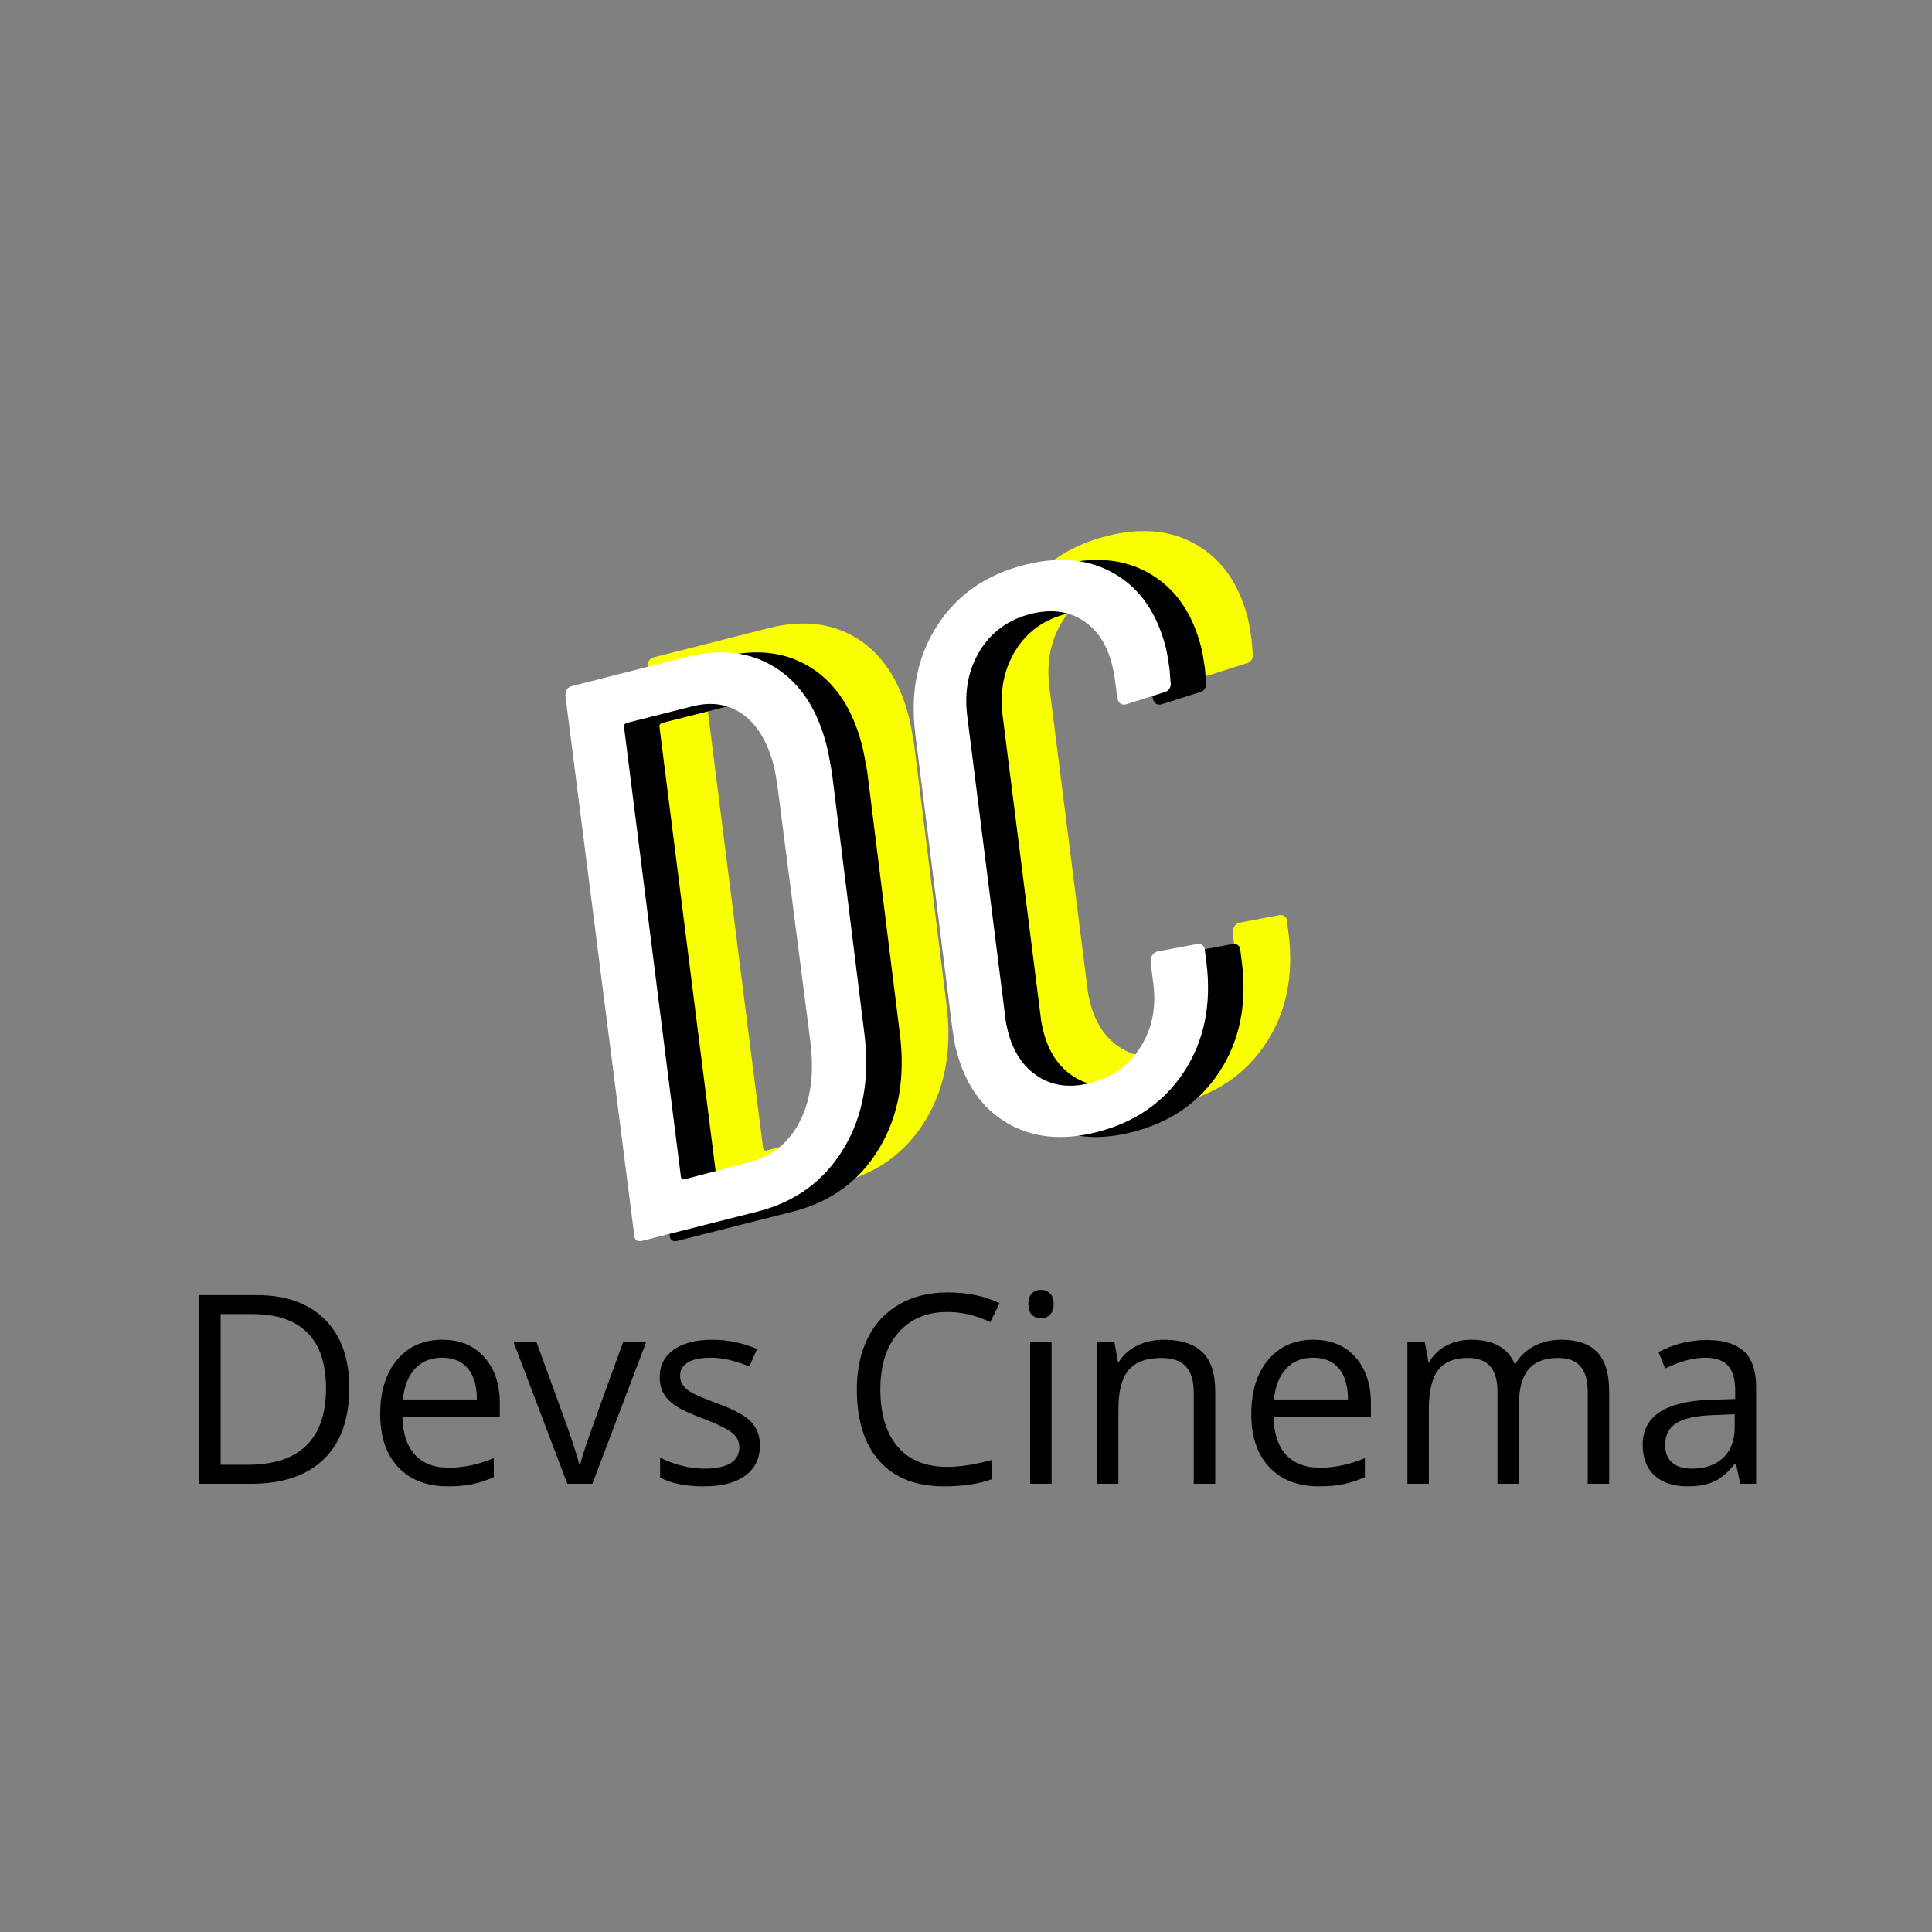 <svg xmlns="http://www.w3.org/2000/svg" xmlns:xlink="http://www.w3.org/1999/xlink" width="500" zoomAndPan="magnify" viewBox="0 0 375 375" height="500" preserveAspectRatio="xMidYMid meet" version="1.0"><rect x="0" y="0" width="375" height="375" fill="#808080" stroke="none"/><defs><g/></defs><g fill="rgb(98.039%, 100%, 0%)" fill-opacity="1"><g transform="translate(131.662, 237.503)"><g><path d="M 8.953 -2.266 C 7.953 -2.016 7.426 -2.41 7.375 -3.453 L -5.969 -108.031 C -6.008 -109.07 -5.582 -109.707 -4.688 -109.938 L 17.531 -115.578 C 24.195 -117.266 29.953 -116.578 34.797 -113.516 C 39.641 -110.453 42.957 -105.391 44.75 -98.328 C 45 -97.336 45.332 -95.629 45.75 -93.203 L 52.031 -42.719 C 53.176 -34.008 51.848 -26.5 48.047 -20.188 C 44.254 -13.883 38.68 -9.801 31.328 -7.938 Z M 16.453 -14.641 C 16.555 -14.242 16.801 -14.098 17.188 -14.203 L 29.844 -17.562 C 34.125 -18.645 37.332 -21.227 39.469 -25.312 C 41.602 -29.406 42.32 -34.484 41.625 -40.547 L 35.25 -90.062 C 34.957 -92.102 34.711 -93.52 34.516 -94.312 C 33.328 -98.988 31.336 -102.348 28.547 -104.391 C 25.754 -106.43 22.461 -106.969 18.672 -106 L 6 -102.797 C 5.812 -102.742 5.648 -102.648 5.516 -102.516 C 5.391 -102.379 5.352 -102.211 5.406 -102.016 Z M 16.453 -14.641 "/></g></g></g><g fill="rgb(98.039%, 100%, 0%)" fill-opacity="1"><g transform="translate(198.932, 220.449)"><g><path d="M 29.828 -6.281 C 23.16 -4.594 17.375 -5.191 12.469 -8.078 C 7.562 -10.961 4.266 -15.738 2.578 -22.406 C 2.367 -23.195 2.117 -24.613 1.828 -26.656 L -5.344 -83.734 C -6.32 -91.742 -4.891 -98.719 -1.047 -104.656 C 2.785 -110.602 8.438 -114.52 15.906 -116.406 C 22.656 -118.125 28.484 -117.539 33.391 -114.656 C 38.305 -111.781 41.609 -107.008 43.297 -100.344 C 43.516 -99.457 43.754 -98.094 44.016 -96.25 L 44.219 -93.594 C 44.32 -93.195 44.258 -92.812 44.031 -92.438 C 43.812 -92.062 43.5 -91.82 43.094 -91.719 L 35.609 -89.344 C 34.723 -89.113 34.148 -89.5 33.891 -90.5 L 33.391 -94.359 C 33.336 -94.973 33.16 -95.875 32.859 -97.062 C 31.848 -101.039 29.926 -103.914 27.094 -105.688 C 24.27 -107.457 20.922 -107.852 17.047 -106.875 C 12.766 -105.789 9.492 -103.426 7.234 -99.781 C 4.984 -96.133 4.156 -91.906 4.75 -87.094 L 12.172 -28.328 C 12.234 -27.711 12.391 -26.906 12.641 -25.906 C 13.648 -21.926 15.582 -19.004 18.438 -17.141 C 21.289 -15.273 24.656 -14.832 28.531 -15.812 C 32.906 -16.926 36.219 -19.301 38.469 -22.938 C 40.727 -26.57 41.508 -30.789 40.812 -35.594 L 40.328 -39.422 C 40.328 -39.848 40.438 -40.25 40.656 -40.625 C 40.875 -41 41.18 -41.238 41.578 -41.344 L 49.172 -42.781 C 49.66 -42.906 50.066 -42.848 50.391 -42.609 C 50.711 -42.379 50.875 -42.047 50.875 -41.609 L 51.188 -39.172 C 52.188 -31.055 50.742 -24.02 46.859 -18.062 C 42.973 -12.102 37.297 -8.176 29.828 -6.281 Z M 29.828 -6.281 "/></g></g></g><g fill="rgb(0%, 0%, 0%)" fill-opacity="1"><g transform="translate(122.597, 243.099)"><g><path d="M 8.953 -2.266 C 7.953 -2.016 7.426 -2.41 7.375 -3.453 L -5.969 -108.031 C -6.008 -109.07 -5.582 -109.707 -4.688 -109.938 L 17.531 -115.578 C 24.195 -117.266 29.953 -116.578 34.797 -113.516 C 39.641 -110.453 42.957 -105.391 44.75 -98.328 C 45 -97.336 45.332 -95.629 45.75 -93.203 L 52.031 -42.719 C 53.176 -34.008 51.848 -26.5 48.047 -20.188 C 44.254 -13.883 38.68 -9.801 31.328 -7.938 Z M 16.453 -14.641 C 16.555 -14.242 16.801 -14.098 17.188 -14.203 L 29.844 -17.562 C 34.125 -18.645 37.332 -21.227 39.469 -25.312 C 41.602 -29.406 42.32 -34.484 41.625 -40.547 L 35.25 -90.062 C 34.957 -92.102 34.711 -93.52 34.516 -94.312 C 33.328 -98.988 31.336 -102.348 28.547 -104.391 C 25.754 -106.43 22.461 -106.969 18.672 -106 L 6 -102.797 C 5.812 -102.742 5.648 -102.648 5.516 -102.516 C 5.391 -102.379 5.352 -102.211 5.406 -102.016 Z M 16.453 -14.641 "/></g></g></g><g fill="rgb(0%, 0%, 0%)" fill-opacity="1"><g transform="translate(189.867, 226.045)"><g><path d="M 29.828 -6.281 C 23.16 -4.594 17.375 -5.191 12.469 -8.078 C 7.562 -10.961 4.266 -15.738 2.578 -22.406 C 2.367 -23.195 2.117 -24.613 1.828 -26.656 L -5.344 -83.734 C -6.32 -91.742 -4.891 -98.719 -1.047 -104.656 C 2.785 -110.602 8.438 -114.52 15.906 -116.406 C 22.656 -118.125 28.484 -117.539 33.391 -114.656 C 38.305 -111.781 41.609 -107.008 43.297 -100.344 C 43.516 -99.457 43.754 -98.094 44.016 -96.25 L 44.219 -93.594 C 44.32 -93.195 44.258 -92.812 44.031 -92.438 C 43.812 -92.062 43.5 -91.82 43.094 -91.719 L 35.609 -89.344 C 34.723 -89.113 34.148 -89.5 33.891 -90.5 L 33.391 -94.359 C 33.336 -94.973 33.16 -95.875 32.859 -97.062 C 31.848 -101.039 29.926 -103.914 27.094 -105.688 C 24.27 -107.457 20.922 -107.852 17.047 -106.875 C 12.766 -105.789 9.492 -103.426 7.234 -99.781 C 4.984 -96.133 4.156 -91.906 4.75 -87.094 L 12.172 -28.328 C 12.234 -27.711 12.391 -26.906 12.641 -25.906 C 13.648 -21.926 15.582 -19.004 18.438 -17.141 C 21.289 -15.273 24.656 -14.832 28.531 -15.812 C 32.906 -16.926 36.219 -19.301 38.469 -22.938 C 40.727 -26.57 41.508 -30.789 40.812 -35.594 L 40.328 -39.422 C 40.328 -39.848 40.438 -40.25 40.656 -40.625 C 40.875 -41 41.18 -41.238 41.578 -41.344 L 49.172 -42.781 C 49.66 -42.906 50.066 -42.848 50.391 -42.609 C 50.711 -42.379 50.875 -42.047 50.875 -41.609 L 51.188 -39.172 C 52.188 -31.055 50.742 -24.02 46.859 -18.062 C 42.973 -12.102 37.297 -8.176 29.828 -6.281 Z M 29.828 -6.281 "/></g></g></g><g fill="rgb(100%, 100%, 100%)" fill-opacity="1"><g transform="translate(115.716, 243.099)"><g><path d="M 8.953 -2.266 C 7.953 -2.016 7.426 -2.41 7.375 -3.453 L -5.969 -108.031 C -6.008 -109.07 -5.582 -109.707 -4.688 -109.938 L 17.531 -115.578 C 24.195 -117.266 29.953 -116.578 34.797 -113.516 C 39.641 -110.453 42.957 -105.391 44.75 -98.328 C 45 -97.336 45.332 -95.629 45.75 -93.203 L 52.031 -42.719 C 53.176 -34.008 51.848 -26.5 48.047 -20.188 C 44.254 -13.883 38.68 -9.801 31.328 -7.938 Z M 16.453 -14.641 C 16.555 -14.242 16.801 -14.098 17.188 -14.203 L 29.844 -17.562 C 34.125 -18.645 37.332 -21.227 39.469 -25.312 C 41.602 -29.406 42.32 -34.484 41.625 -40.547 L 35.25 -90.062 C 34.957 -92.102 34.711 -93.52 34.516 -94.312 C 33.328 -98.988 31.336 -102.348 28.547 -104.391 C 25.754 -106.43 22.461 -106.969 18.672 -106 L 6 -102.797 C 5.812 -102.742 5.648 -102.648 5.516 -102.516 C 5.391 -102.379 5.352 -102.211 5.406 -102.016 Z M 16.453 -14.641 "/></g></g></g><g fill="rgb(100%, 100%, 100%)" fill-opacity="1"><g transform="translate(182.986, 226.045)"><g><path d="M 29.828 -6.281 C 23.16 -4.594 17.375 -5.191 12.469 -8.078 C 7.562 -10.961 4.266 -15.738 2.578 -22.406 C 2.367 -23.195 2.117 -24.613 1.828 -26.656 L -5.344 -83.734 C -6.32 -91.742 -4.891 -98.719 -1.047 -104.656 C 2.785 -110.602 8.438 -114.52 15.906 -116.406 C 22.656 -118.125 28.484 -117.539 33.391 -114.656 C 38.305 -111.781 41.609 -107.008 43.297 -100.344 C 43.516 -99.457 43.754 -98.094 44.016 -96.25 L 44.219 -93.594 C 44.32 -93.195 44.258 -92.812 44.031 -92.438 C 43.812 -92.062 43.5 -91.82 43.094 -91.719 L 35.609 -89.344 C 34.723 -89.113 34.148 -89.5 33.891 -90.5 L 33.391 -94.359 C 33.336 -94.973 33.16 -95.875 32.859 -97.062 C 31.848 -101.039 29.926 -103.914 27.094 -105.688 C 24.27 -107.457 20.922 -107.852 17.047 -106.875 C 12.766 -105.789 9.492 -103.426 7.234 -99.781 C 4.984 -96.133 4.156 -91.906 4.75 -87.094 L 12.172 -28.328 C 12.234 -27.711 12.391 -26.906 12.641 -25.906 C 13.648 -21.926 15.582 -19.004 18.438 -17.141 C 21.289 -15.273 24.656 -14.832 28.531 -15.812 C 32.906 -16.926 36.219 -19.301 38.469 -22.938 C 40.727 -26.57 41.508 -30.789 40.812 -35.594 L 40.328 -39.422 C 40.328 -39.848 40.438 -40.25 40.656 -40.625 C 40.875 -41 41.18 -41.238 41.578 -41.344 L 49.172 -42.781 C 49.66 -42.906 50.066 -42.848 50.391 -42.609 C 50.711 -42.379 50.875 -42.047 50.875 -41.609 L 51.188 -39.172 C 52.188 -31.055 50.742 -24.02 46.859 -18.062 C 42.973 -12.102 37.297 -8.176 29.828 -6.281 Z M 29.828 -6.281 "/></g></g></g><g fill="rgb(0%, 0%, 0%)" fill-opacity="1"><g transform="translate(33.529, 288.001)"><g><path d="M 34.266 -18.656 C 34.266 -12.613 32.625 -7.992 29.344 -4.797 C 26.062 -1.598 21.336 0 15.172 0 L 5.031 0 L 5.031 -36.625 L 16.25 -36.625 C 21.945 -36.625 26.375 -35.047 29.531 -31.891 C 32.688 -28.734 34.266 -24.32 34.266 -18.656 Z M 29.75 -18.516 C 29.75 -23.285 28.551 -26.879 26.156 -29.297 C 23.758 -31.723 20.203 -32.938 15.484 -32.938 L 9.297 -32.938 L 9.297 -3.688 L 14.484 -3.688 C 19.555 -3.688 23.367 -4.93 25.922 -7.422 C 28.473 -9.922 29.75 -13.617 29.75 -18.516 Z M 29.75 -18.516 "/></g></g><g transform="translate(70.921, 288.001)"><g><path d="M 16 0.5 C 11.945 0.5 8.742 -0.734 6.391 -3.203 C 4.047 -5.672 2.875 -9.102 2.875 -13.5 C 2.875 -17.926 3.961 -21.441 6.141 -24.047 C 8.328 -26.648 11.254 -27.953 14.922 -27.953 C 18.367 -27.953 21.094 -26.82 23.094 -24.562 C 25.094 -22.301 26.094 -19.316 26.094 -15.609 L 26.094 -12.969 L 7.188 -12.969 C 7.27 -9.75 8.082 -7.301 9.625 -5.625 C 11.176 -3.957 13.352 -3.125 16.156 -3.125 C 19.113 -3.125 22.035 -3.742 24.922 -4.984 L 24.922 -1.281 C 23.453 -0.645 22.062 -0.191 20.75 0.078 C 19.438 0.359 17.852 0.5 16 0.5 Z M 14.875 -24.469 C 12.676 -24.469 10.922 -23.75 9.609 -22.312 C 8.297 -20.875 7.52 -18.891 7.281 -16.359 L 21.641 -16.359 C 21.641 -18.973 21.055 -20.977 19.891 -22.375 C 18.723 -23.77 17.051 -24.469 14.875 -24.469 Z M 14.875 -24.469 "/></g></g><g transform="translate(99.698, 288.001)"><g><path d="M 10.422 0 L 0 -27.453 L 4.453 -27.453 L 10.375 -11.172 C 11.707 -7.359 12.488 -4.883 12.719 -3.75 L 12.922 -3.75 C 13.109 -4.633 13.688 -6.469 14.656 -9.25 C 15.633 -12.031 17.828 -18.098 21.234 -27.453 L 25.703 -27.453 L 15.281 0 Z M 10.422 0 "/></g></g><g transform="translate(125.394, 288.001)"><g><path d="M 22.109 -7.484 C 22.109 -4.93 21.156 -2.961 19.25 -1.578 C 17.352 -0.191 14.688 0.5 11.25 0.5 C 7.602 0.5 4.766 -0.078 2.734 -1.234 L 2.734 -5.078 C 4.047 -4.41 5.457 -3.883 6.969 -3.5 C 8.488 -3.125 9.945 -2.938 11.344 -2.938 C 13.52 -2.938 15.191 -3.281 16.359 -3.969 C 17.523 -4.664 18.109 -5.723 18.109 -7.141 C 18.109 -8.203 17.645 -9.113 16.719 -9.875 C 15.789 -10.633 13.984 -11.535 11.297 -12.578 C 8.742 -13.523 6.926 -14.352 5.844 -15.062 C 4.77 -15.77 3.969 -16.57 3.438 -17.469 C 2.914 -18.375 2.656 -19.457 2.656 -20.719 C 2.656 -22.957 3.562 -24.723 5.375 -26.016 C 7.195 -27.305 9.695 -27.953 12.875 -27.953 C 15.832 -27.953 18.723 -27.352 21.547 -26.156 L 20.062 -22.766 C 17.312 -23.898 14.816 -24.469 12.578 -24.469 C 10.609 -24.469 9.117 -24.16 8.109 -23.547 C 7.109 -22.93 6.609 -22.078 6.609 -20.984 C 6.609 -20.254 6.797 -19.629 7.172 -19.109 C 7.547 -18.586 8.148 -18.094 8.984 -17.625 C 9.828 -17.164 11.43 -16.492 13.797 -15.609 C 17.055 -14.422 19.254 -13.223 20.391 -12.016 C 21.535 -10.816 22.109 -9.305 22.109 -7.484 Z M 22.109 -7.484 "/></g></g><g transform="translate(149.863, 288.001)"><g/></g><g transform="translate(163.187, 288.001)"><g><path d="M 20.719 -33.344 C 16.688 -33.344 13.504 -32 11.172 -29.312 C 8.848 -26.633 7.688 -22.969 7.688 -18.312 C 7.688 -13.52 8.805 -9.816 11.047 -7.203 C 13.297 -4.586 16.5 -3.281 20.656 -3.281 C 23.219 -3.281 26.133 -3.738 29.406 -4.656 L 29.406 -0.922 C 26.863 0.023 23.734 0.5 20.016 0.5 C 14.617 0.5 10.453 -1.133 7.516 -4.406 C 4.586 -7.676 3.125 -12.328 3.125 -18.359 C 3.125 -22.129 3.828 -25.43 5.234 -28.266 C 6.648 -31.109 8.691 -33.297 11.359 -34.828 C 14.023 -36.367 17.16 -37.141 20.766 -37.141 C 24.609 -37.141 27.961 -36.441 30.828 -35.047 L 29.031 -31.391 C 26.258 -32.691 23.488 -33.344 20.719 -33.344 Z M 20.719 -33.344 "/></g></g><g transform="translate(195.545, 288.001)"><g><path d="M 8.562 0 L 4.406 0 L 4.406 -27.453 L 8.562 -27.453 Z M 4.062 -34.891 C 4.062 -35.836 4.289 -36.531 4.75 -36.969 C 5.219 -37.414 5.805 -37.641 6.516 -37.641 C 7.18 -37.641 7.754 -37.414 8.234 -36.969 C 8.723 -36.52 8.969 -35.828 8.969 -34.891 C 8.969 -33.953 8.723 -33.254 8.234 -32.797 C 7.754 -32.336 7.18 -32.109 6.516 -32.109 C 5.805 -32.109 5.219 -32.336 4.75 -32.797 C 4.289 -33.254 4.062 -33.953 4.062 -34.891 Z M 4.062 -34.891 "/></g></g><g transform="translate(208.518, 288.001)"><g><path d="M 23.188 0 L 23.188 -17.766 C 23.188 -19.992 22.676 -21.66 21.656 -22.766 C 20.645 -23.867 19.051 -24.422 16.875 -24.422 C 14.008 -24.422 11.906 -23.645 10.562 -22.094 C 9.227 -20.539 8.562 -17.977 8.562 -14.406 L 8.562 0 L 4.406 0 L 4.406 -27.453 L 7.797 -27.453 L 8.469 -23.688 L 8.672 -23.688 C 9.516 -25.039 10.703 -26.086 12.234 -26.828 C 13.773 -27.578 15.492 -27.953 17.391 -27.953 C 20.691 -27.953 23.176 -27.156 24.844 -25.562 C 26.52 -23.969 27.359 -21.414 27.359 -17.906 L 27.359 0 Z M 23.188 0 "/></g></g><g transform="translate(240, 288.001)"><g><path d="M 16 0.5 C 11.945 0.5 8.742 -0.734 6.391 -3.203 C 4.047 -5.672 2.875 -9.102 2.875 -13.5 C 2.875 -17.926 3.961 -21.441 6.141 -24.047 C 8.328 -26.648 11.254 -27.953 14.922 -27.953 C 18.367 -27.953 21.094 -26.82 23.094 -24.562 C 25.094 -22.301 26.094 -19.316 26.094 -15.609 L 26.094 -12.969 L 7.188 -12.969 C 7.27 -9.75 8.082 -7.301 9.625 -5.625 C 11.176 -3.957 13.352 -3.125 16.156 -3.125 C 19.113 -3.125 22.035 -3.742 24.922 -4.984 L 24.922 -1.281 C 23.453 -0.645 22.062 -0.191 20.75 0.078 C 19.438 0.359 17.852 0.5 16 0.5 Z M 14.875 -24.469 C 12.676 -24.469 10.922 -23.75 9.609 -22.312 C 8.297 -20.875 7.52 -18.891 7.281 -16.359 L 21.641 -16.359 C 21.641 -18.973 21.055 -20.977 19.891 -22.375 C 18.723 -23.77 17.051 -24.469 14.875 -24.469 Z M 14.875 -24.469 "/></g></g><g transform="translate(268.776, 288.001)"><g><path d="M 39.406 0 L 39.406 -17.859 C 39.406 -20.047 38.938 -21.688 38 -22.781 C 37.062 -23.875 35.609 -24.422 33.641 -24.422 C 31.047 -24.422 29.129 -23.676 27.891 -22.188 C 26.66 -20.707 26.047 -18.422 26.047 -15.328 L 26.047 0 L 21.891 0 L 21.891 -17.859 C 21.891 -20.047 21.422 -21.688 20.484 -22.781 C 19.555 -23.875 18.098 -24.422 16.109 -24.422 C 13.504 -24.422 11.594 -23.641 10.375 -22.078 C 9.164 -20.516 8.562 -17.957 8.562 -14.406 L 8.562 0 L 4.406 0 L 4.406 -27.453 L 7.797 -27.453 L 8.469 -23.688 L 8.672 -23.688 C 9.453 -25.031 10.555 -26.078 11.984 -26.828 C 13.41 -27.578 15.008 -27.953 16.781 -27.953 C 21.07 -27.953 23.879 -26.398 25.203 -23.297 L 25.391 -23.297 C 26.211 -24.734 27.398 -25.867 28.953 -26.703 C 30.504 -27.535 32.273 -27.953 34.266 -27.953 C 37.367 -27.953 39.691 -27.156 41.234 -25.562 C 42.785 -23.969 43.562 -21.414 43.562 -17.906 L 43.562 0 Z M 39.406 0 "/></g></g><g transform="translate(316.487, 288.001)"><g><path d="M 21.297 0 L 20.469 -3.906 L 20.266 -3.906 C 18.891 -2.188 17.52 -1.02 16.156 -0.406 C 14.801 0.195 13.109 0.5 11.078 0.5 C 8.348 0.5 6.211 -0.195 4.672 -1.594 C 3.129 -3 2.359 -5 2.359 -7.594 C 2.359 -13.133 6.789 -16.039 15.656 -16.312 L 20.312 -16.453 L 20.312 -18.156 C 20.312 -20.312 19.848 -21.898 18.922 -22.922 C 17.992 -23.953 16.516 -24.469 14.484 -24.469 C 12.191 -24.469 9.602 -23.77 6.719 -22.375 L 5.438 -25.547 C 6.789 -26.285 8.27 -26.863 9.875 -27.281 C 11.488 -27.695 13.109 -27.906 14.734 -27.906 C 18.004 -27.906 20.426 -27.176 22 -25.719 C 23.582 -24.27 24.375 -21.941 24.375 -18.734 L 24.375 0 Z M 11.891 -2.938 C 14.484 -2.938 16.52 -3.645 18 -5.062 C 19.477 -6.477 20.219 -8.461 20.219 -11.016 L 20.219 -13.5 L 16.062 -13.328 C 12.75 -13.211 10.363 -12.695 8.906 -11.781 C 7.445 -10.875 6.719 -9.461 6.719 -7.547 C 6.719 -6.035 7.172 -4.891 8.078 -4.109 C 8.984 -3.328 10.254 -2.938 11.891 -2.938 Z M 11.891 -2.938 "/></g></g></g></svg>